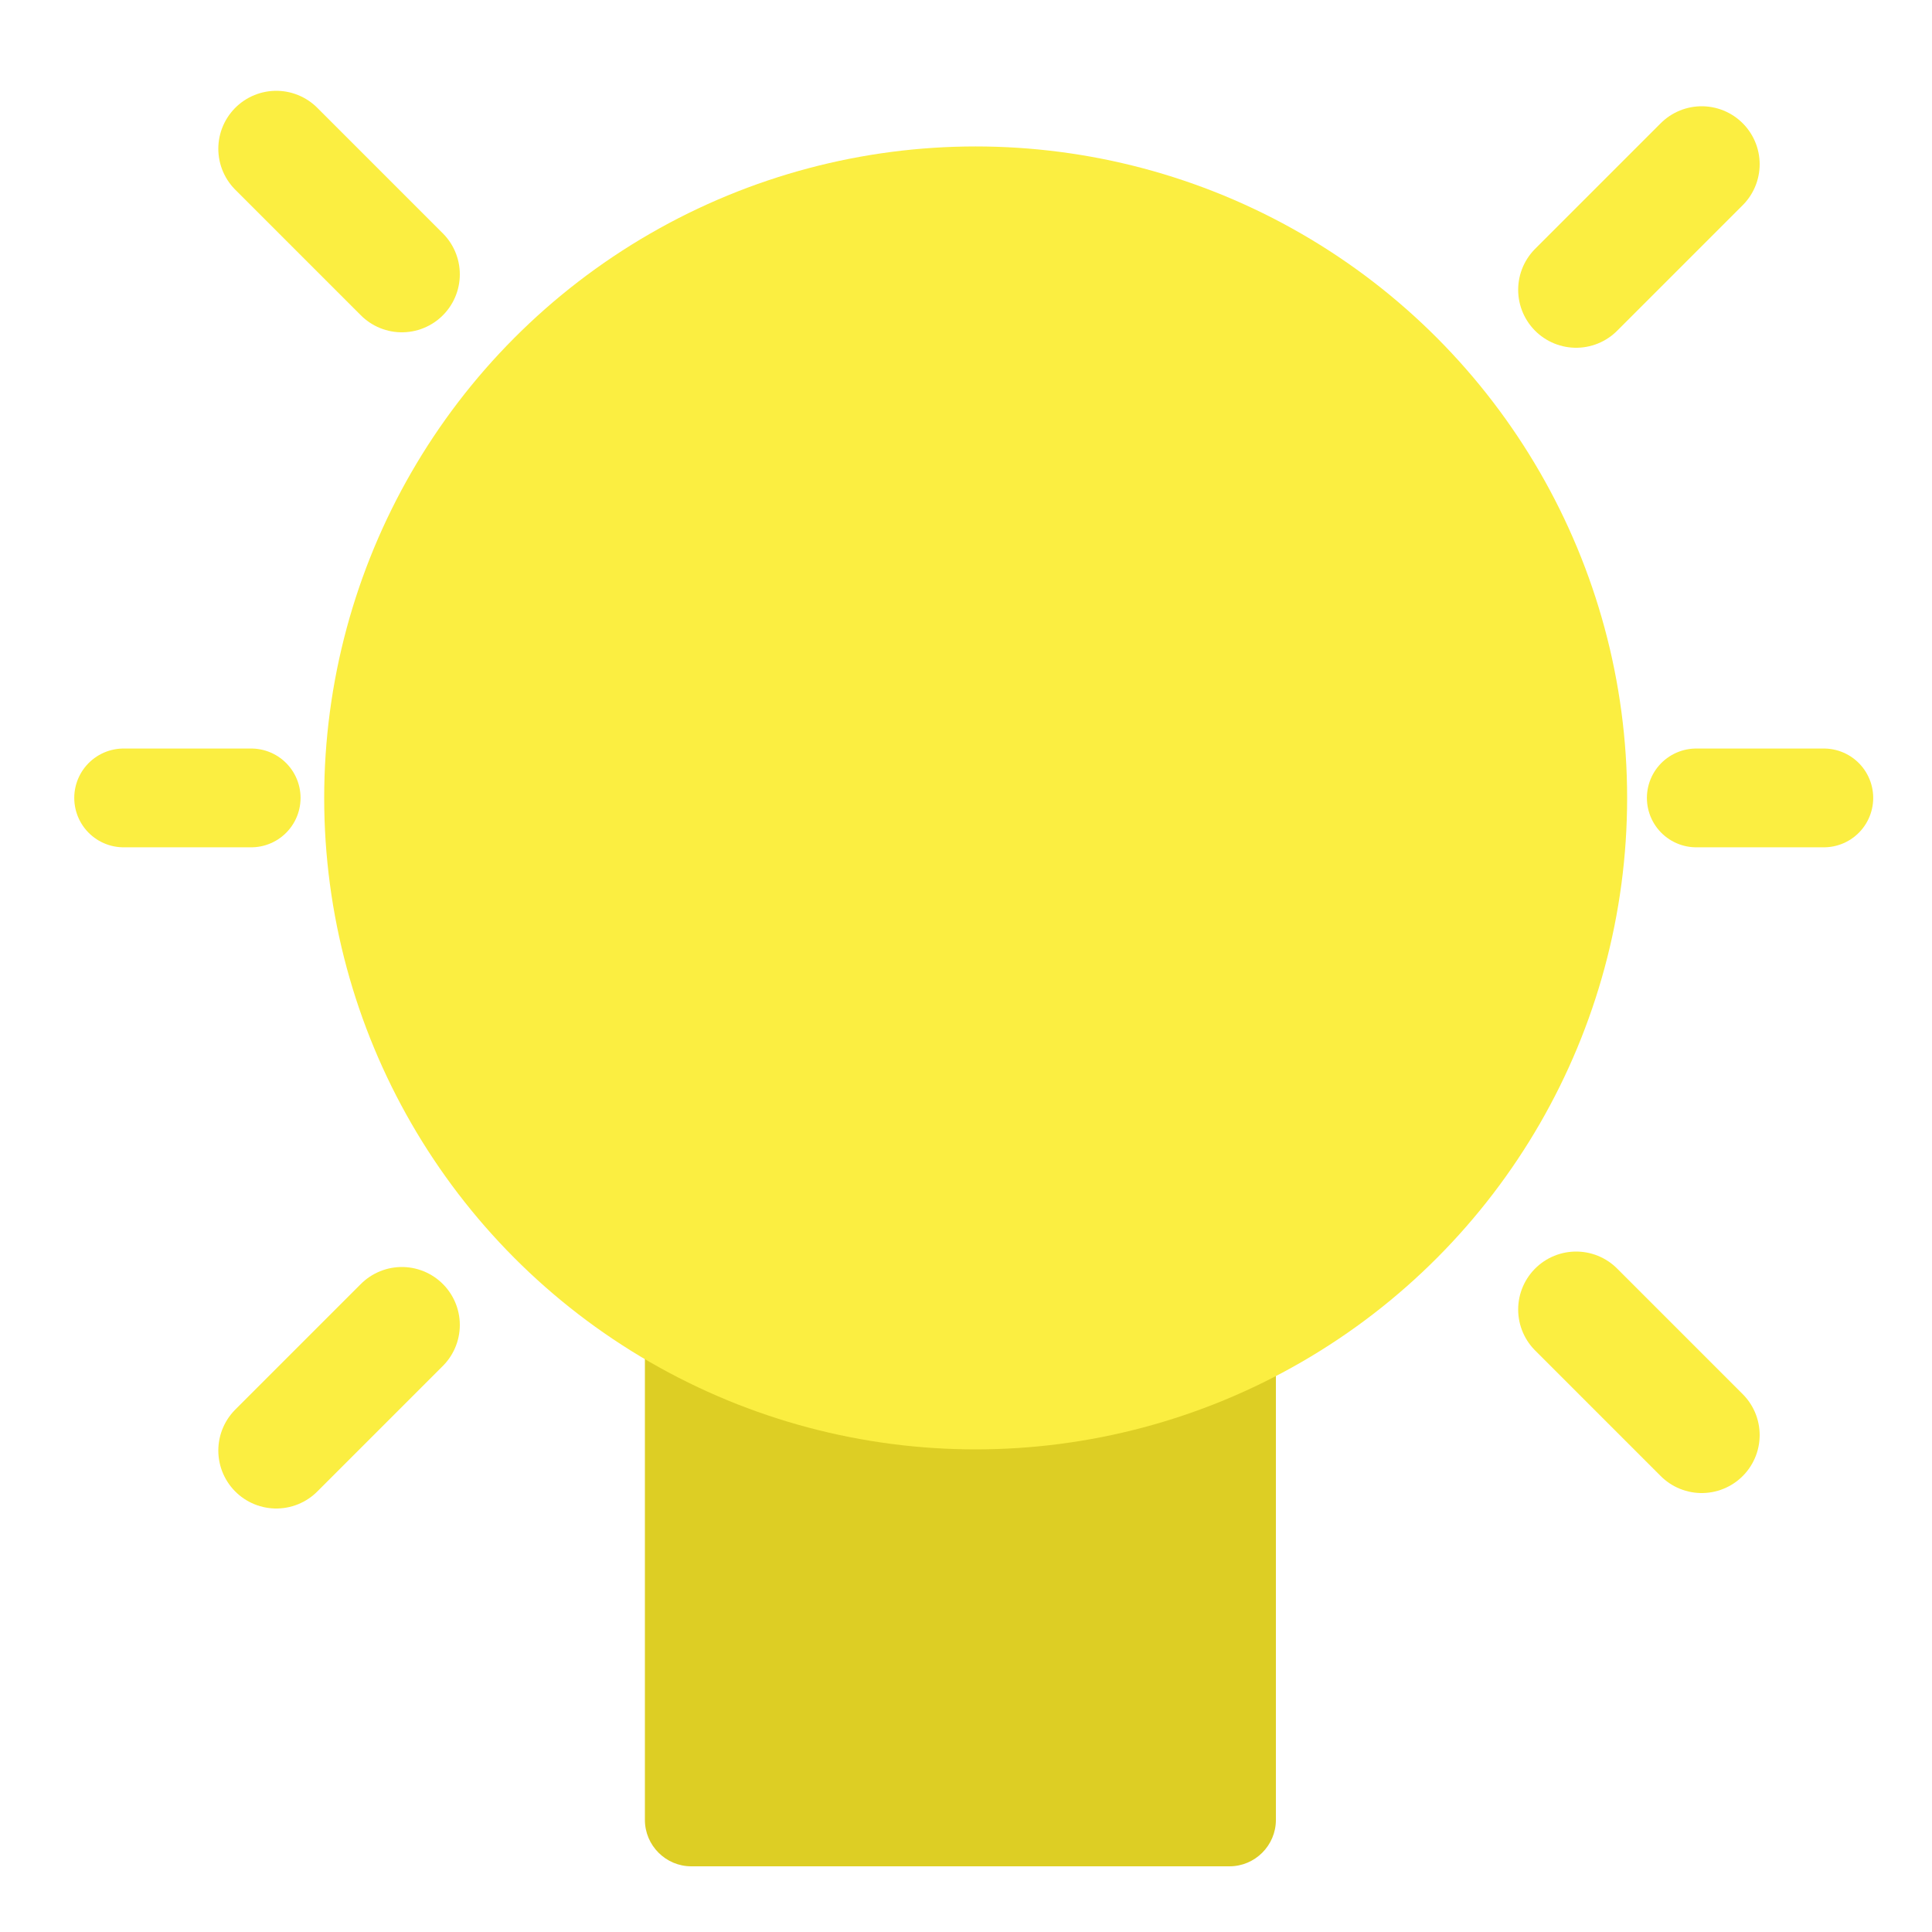 <?xml version="1.0" encoding="utf-8"?>
<!-- Generator: Adobe Illustrator 18.0.0, SVG Export Plug-In . SVG Version: 6.00 Build 0)  -->
<svg version="1.2" baseProfile="tiny" id="Layer_1" xmlns="http://www.w3.org/2000/svg" xmlns:xlink="http://www.w3.org/1999/xlink"
	 x="0px" y="0px" viewBox="0 0 500 500" xml:space="preserve">
<path fill="#DDCE24" d="M318.2,483H178.9c-6.6,0-12-5.4-12-12V262c0-6.6,5.4-12,12-12h139.3c6.6,0,12,5.4,12,12v209
	C330.2,477.6,324.8,483,318.2,483z"/>
<circle fill="#FBEE41" cx="252.5" cy="206.5" r="168.6"/>
<line fill="none" stroke="#FBEE41" stroke-width="30" stroke-linecap="round" stroke-miterlimit="10" x1="104" y1="71" x2="71.5" y2="38.5"/>
<line fill="none" stroke="#FBEE41" stroke-width="30" stroke-linecap="round" stroke-miterlimit="10" x1="407.9" y1="75" x2="440.4" y2="42.5"/>
<line fill="none" stroke="#FBEE41" stroke-width="30" stroke-linecap="round" stroke-miterlimit="10" x1="104" y1="342.9" x2="71.5" y2="375.4"/>
<line fill="none" stroke="#FBEE41" stroke-width="30" stroke-linecap="round" stroke-miterlimit="10" x1="407.9" y1="338.9" x2="440.4" y2="371.4"/>
<line fill="none" stroke="#FBEE41" stroke-width="25.568" stroke-linecap="round" stroke-miterlimit="10" x1="439" y1="206.5" x2="472" y2="206.5"/>
<line fill="none" stroke="#FBEE41" stroke-width="25.568" stroke-linecap="round" stroke-miterlimit="10" x1="32" y1="206.5" x2="65" y2="206.5"/>
</svg>
